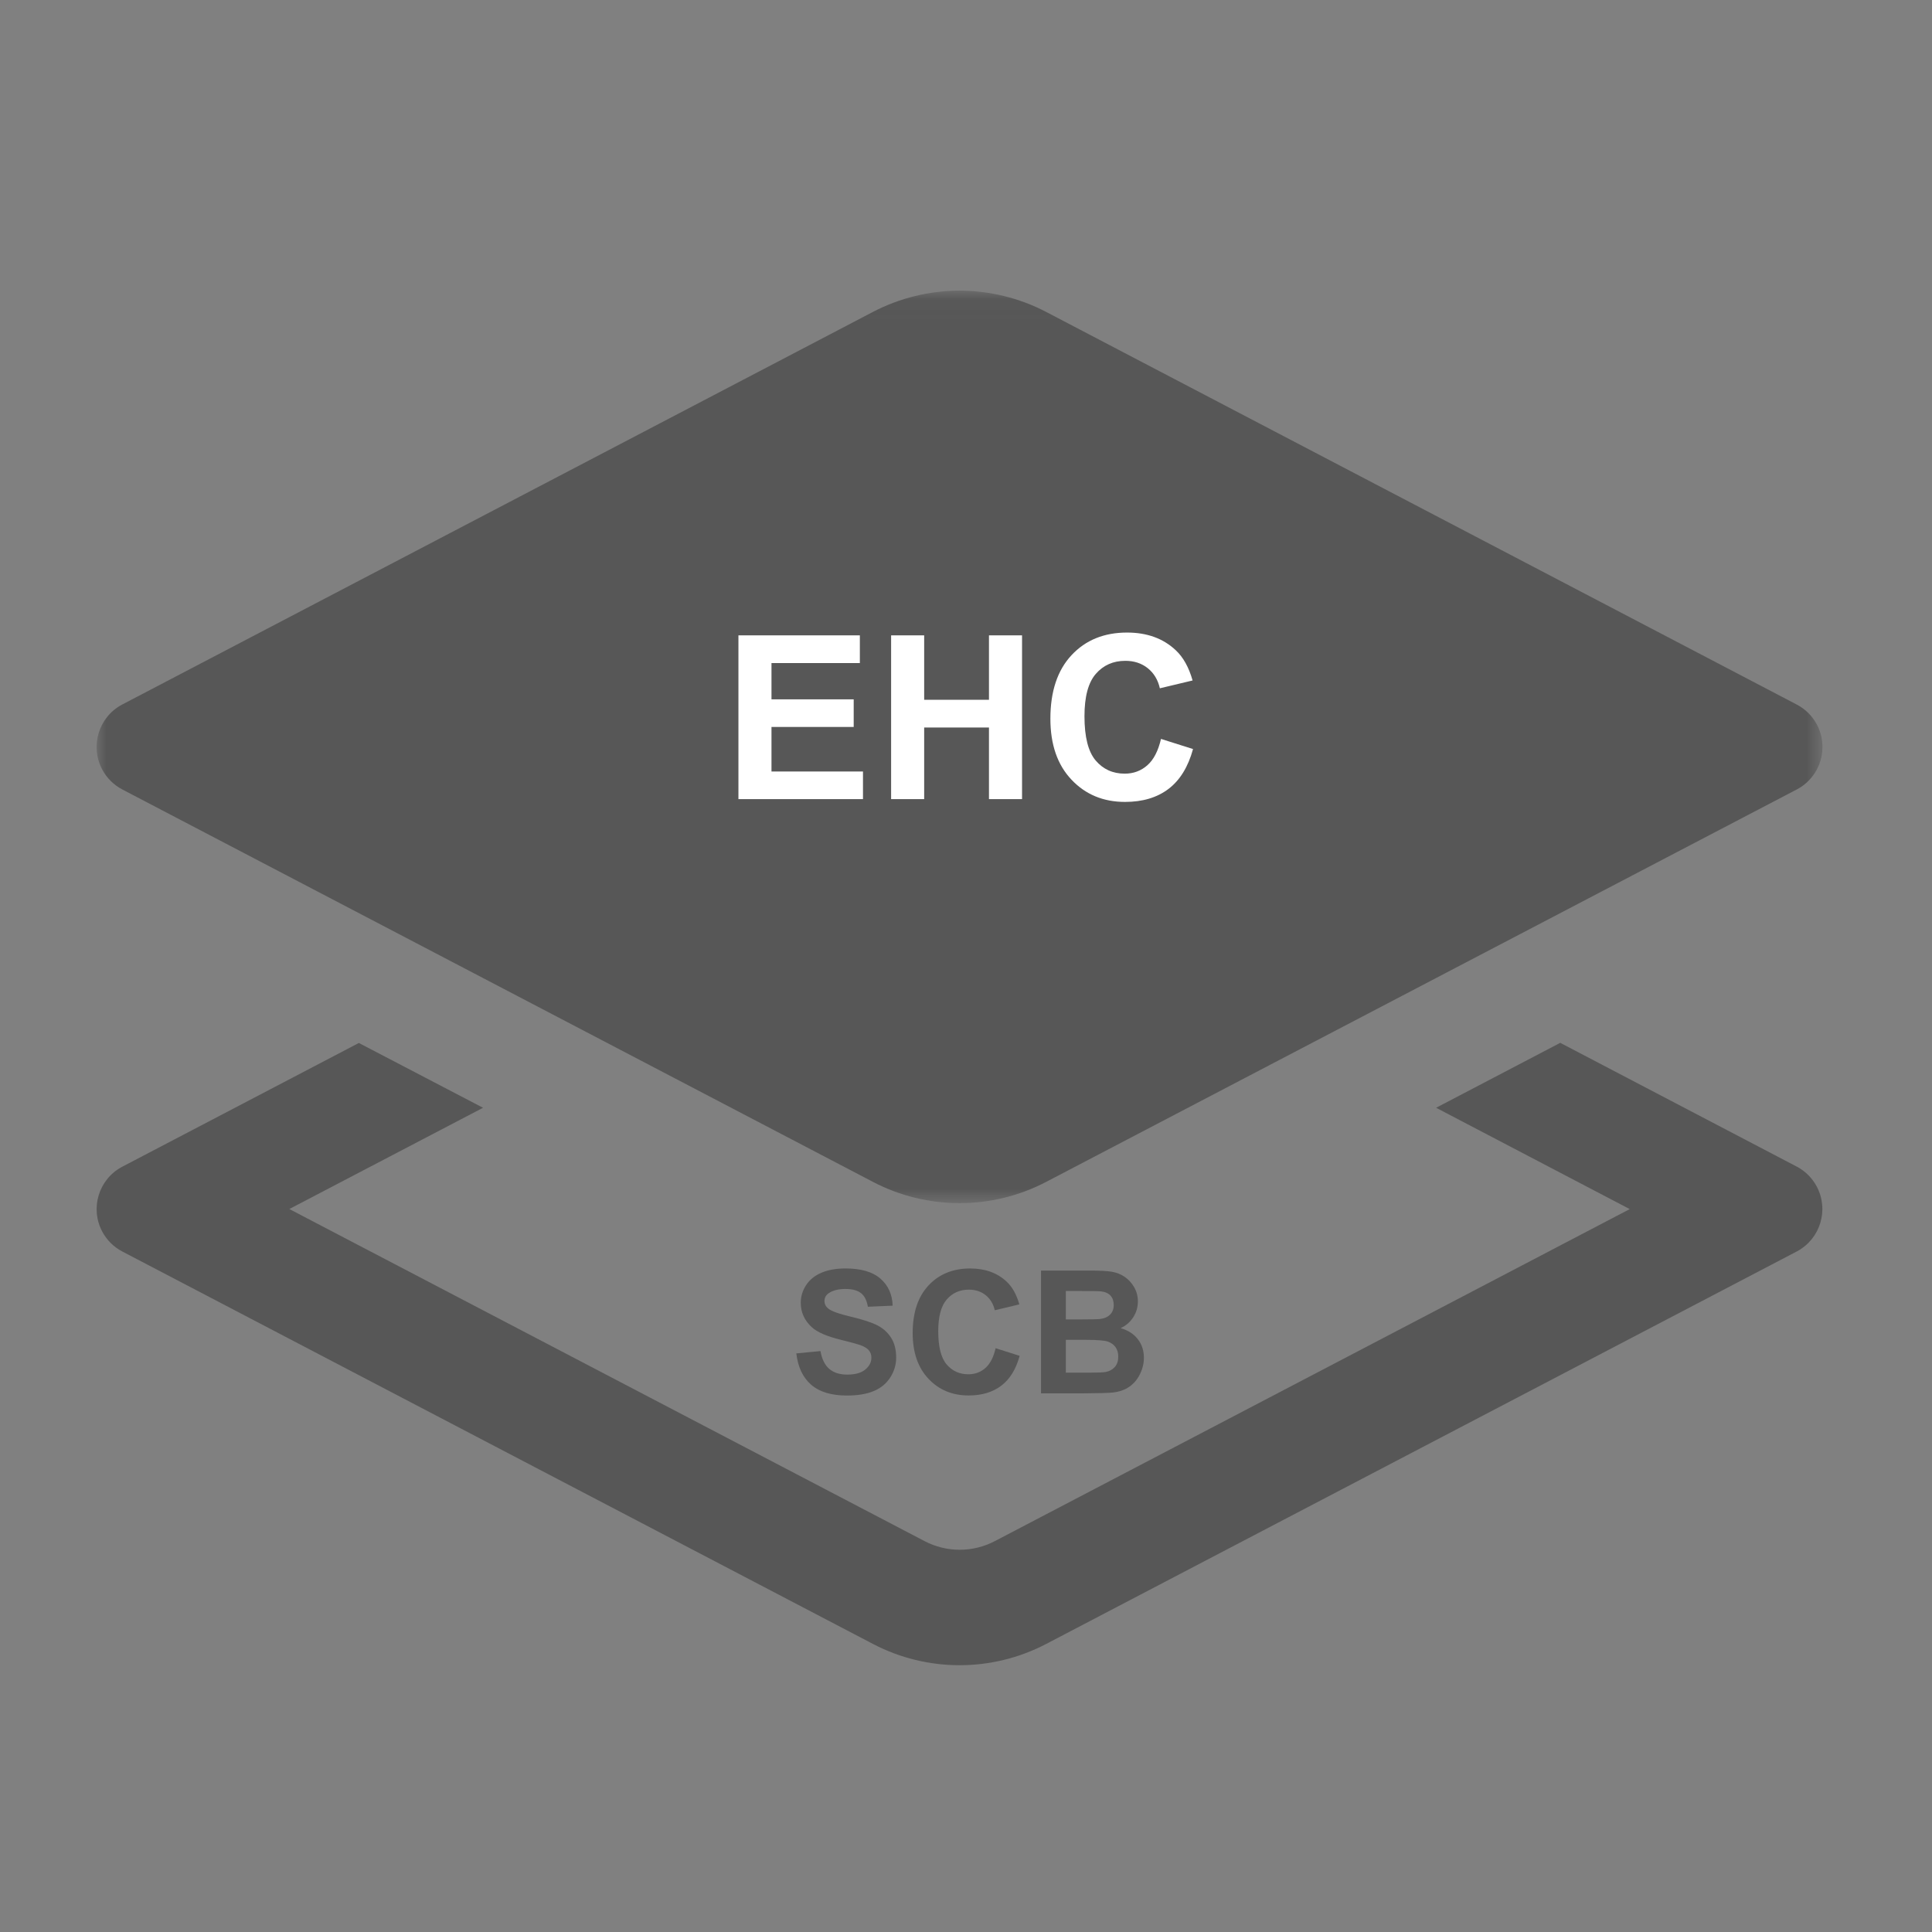 <?xml version="1.0" encoding="UTF-8"?>
<svg width="100px" height="100px" viewBox="0 0 100 100" version="1.1" xmlns="http://www.w3.org/2000/svg" xmlns:xlink="http://www.w3.org/1999/xlink">
    <rect x="0" y="0" width="100" height="100" fill="#808080" stroke="none"/>
    <!-- Generator: Sketch 57.1 (83088) - https://sketch.com -->
    <title>icon/mainboard board selected</title>
    <desc>Created with Sketch.</desc>
    <defs>
        <polygon id="path-1" points="0 0.018 89.332 0.018 89.332 47.247 0 47.247"></polygon>
    </defs>
    <g id="icon/mainboard-board-selected" stroke="none" stroke-width="1" fill="none" fill-rule="evenodd">
        <g id="Group-18" transform="translate(5, 14)">
            <path d="M88.022,46.395 L75.758,39.977 L69.333,43.338 L79.355,48.583 L46.498,65.765 C45.356,66.365 43.992,66.365 42.85,65.765 L9.976,48.579 L20.002,43.338 L13.574,39.984 L1.311,46.398 C0.105,47.045 -0.351,48.545 0.295,49.752 C0.526,50.183 0.879,50.537 1.311,50.767 L40.175,71.085 C42.988,72.56 46.346,72.56 49.16,71.085 L88.017,50.767 C89.225,50.118 89.679,48.612 89.029,47.404 C88.8,46.977 88.45,46.626 88.023,46.395 L88.022,46.395 Z" id="Fill-1" fill="#575757"></path>
            <g id="Group-5" transform="translate(0, 1.028)">
                <mask id="mask-2" fill="white">
                    <use xlink:href="#path-1"></use>
                </mask>
                <g id="Clip-4"></g>
                <path d="M1.309,25.823 L40.174,46.141 C42.987,47.615 46.345,47.615 49.159,46.141 L88.022,25.823 C89.23,25.176 89.684,23.672 89.037,22.466 C88.806,22.035 88.453,21.682 88.022,21.451 L49.162,1.124 C46.348,-0.349 42.99,-0.35 40.174,1.121 L1.309,21.447 C0.101,22.095 -0.352,23.601 0.295,24.81 C0.527,25.239 0.879,25.592 1.309,25.823" id="Fill-3" fill="#575757" mask="url(#mask-2)"></path>
            </g>
            <polygon id="Fill-6" fill="#FFFFFF" points="33.221 27.362 33.221 18.886 39.506 18.886 39.506 20.32 34.932 20.32 34.932 22.198 39.187 22.198 39.187 23.627 34.932 23.627 34.932 25.933 39.668 25.933 39.668 27.362"></polygon>
            <polygon id="Fill-8" fill="#FFFFFF" points="41.124 27.362 41.124 18.886 42.835 18.886 42.835 22.221 46.189 22.221 46.189 18.886 47.901 18.886 47.901 27.362 46.189 27.362 46.189 23.656 42.835 23.656 42.835 27.362"></polygon>
            <path d="M55.093,24.246 L56.751,24.771 C56.497,25.696 56.074,26.384 55.483,26.833 C54.892,27.282 54.14,27.507 53.231,27.507 C52.106,27.507 51.181,27.122 50.456,26.352 C49.73,25.584 49.368,24.533 49.368,23.199 C49.368,21.789 49.733,20.693 50.462,19.912 C51.19,19.131 52.148,18.741 53.335,18.741 C54.372,18.741 55.214,19.048 55.862,19.661 C56.247,20.023 56.536,20.543 56.728,21.221 L55.034,21.626 C54.935,21.187 54.725,20.84 54.407,20.585 C54.089,20.332 53.703,20.204 53.248,20.204 C52.62,20.204 52.11,20.43 51.719,20.88 C51.327,21.331 51.132,22.062 51.132,23.072 C51.132,24.143 51.325,24.906 51.71,25.361 C52.096,25.816 52.597,26.044 53.214,26.044 C53.668,26.044 54.06,25.899 54.387,25.61 C54.715,25.321 54.949,24.866 55.093,24.246" id="Fill-10" fill="#FFFFFF"></path>
            <path d="M36.217,56.052 L37.467,55.931 C37.542,56.35 37.694,56.658 37.924,56.855 C38.154,57.051 38.463,57.149 38.854,57.149 C39.268,57.149 39.579,57.062 39.789,56.886 C39.998,56.712 40.103,56.508 40.103,56.273 C40.103,56.123 40.059,55.995 39.97,55.889 C39.882,55.785 39.728,55.692 39.51,55.615 C39.358,55.563 39.016,55.47 38.481,55.337 C37.793,55.166 37.31,54.957 37.032,54.708 C36.642,54.358 36.447,53.932 36.447,53.429 C36.447,53.105 36.54,52.803 36.723,52.52 C36.907,52.239 37.171,52.023 37.516,51.877 C37.861,51.729 38.279,51.655 38.768,51.655 C39.565,51.655 40.166,51.83 40.569,52.18 C40.972,52.53 41.184,52.997 41.204,53.581 L39.921,53.637 C39.865,53.311 39.748,53.075 39.567,52.933 C39.386,52.789 39.116,52.717 38.754,52.717 C38.381,52.717 38.089,52.795 37.878,52.947 C37.743,53.046 37.675,53.177 37.675,53.342 C37.675,53.493 37.738,53.621 37.866,53.728 C38.027,53.864 38.42,54.005 39.045,54.153 C39.669,54.301 40.131,54.453 40.431,54.61 C40.73,54.767 40.963,54.984 41.133,55.257 C41.301,55.529 41.386,55.867 41.386,56.269 C41.386,56.633 41.286,56.974 41.082,57.293 C40.881,57.611 40.595,57.846 40.224,58.001 C39.854,58.156 39.393,58.233 38.841,58.233 C38.037,58.233 37.42,58.048 36.99,57.677 C36.558,57.305 36.301,56.763 36.217,56.052" id="Fill-12" fill="#575757"></path>
            <path d="M46.533,55.783 L47.777,56.178 C47.587,56.873 47.27,57.387 46.826,57.723 C46.382,58.06 45.819,58.229 45.137,58.229 C44.293,58.229 43.599,57.941 43.056,57.364 C42.512,56.787 42.24,55.999 42.24,54.998 C42.24,53.94 42.513,53.119 43.06,52.534 C43.606,51.948 44.325,51.656 45.216,51.656 C45.992,51.656 46.624,51.885 47.11,52.344 C47.399,52.616 47.616,53.007 47.761,53.515 L46.489,53.819 C46.415,53.49 46.258,53.23 46.019,53.038 C45.781,52.848 45.491,52.752 45.15,52.752 C44.679,52.752 44.297,52.922 44.004,53.26 C43.71,53.598 43.563,54.146 43.563,54.903 C43.563,55.707 43.708,56.279 43.996,56.62 C44.286,56.962 44.661,57.132 45.123,57.132 C45.465,57.132 45.759,57.024 46.005,56.807 C46.25,56.59 46.426,56.249 46.533,55.783" id="Fill-14" fill="#575757"></path>
            <path d="M50.167,55.35 L50.167,57.049 L51.355,57.049 C51.817,57.049 52.111,57.037 52.236,57.011 C52.426,56.976 52.581,56.891 52.701,56.756 C52.822,56.622 52.881,56.442 52.881,56.217 C52.881,56.026 52.835,55.865 52.742,55.732 C52.65,55.599 52.516,55.502 52.341,55.441 C52.167,55.38 51.787,55.35 51.203,55.35 L50.167,55.35 Z M50.167,52.822 L50.167,54.292 L51.008,54.292 C51.508,54.292 51.819,54.285 51.941,54.27 C52.16,54.244 52.333,54.168 52.459,54.042 C52.584,53.916 52.647,53.751 52.647,53.546 C52.647,53.349 52.593,53.19 52.485,53.066 C52.376,52.944 52.216,52.87 52.001,52.843 C51.874,52.829 51.508,52.822 50.905,52.822 L50.167,52.822 Z M48.883,51.764 L51.425,51.764 C51.928,51.764 52.303,51.784 52.55,51.826 C52.797,51.868 53.019,51.956 53.213,52.089 C53.409,52.222 53.571,52.399 53.701,52.621 C53.831,52.841 53.896,53.089 53.896,53.365 C53.896,53.662 53.816,53.935 53.655,54.183 C53.495,54.432 53.277,54.618 53.003,54.743 C53.39,54.856 53.688,55.047 53.896,55.32 C54.105,55.591 54.208,55.911 54.208,56.278 C54.208,56.567 54.14,56.849 54.006,57.121 C53.873,57.395 53.688,57.612 53.456,57.776 C53.223,57.94 52.936,58.039 52.595,58.077 C52.381,58.1 51.865,58.115 51.047,58.12 L48.883,58.12 L48.883,51.764 Z" id="Fill-16" fill="#575757"></path>
        </g>
    </g>
</svg>